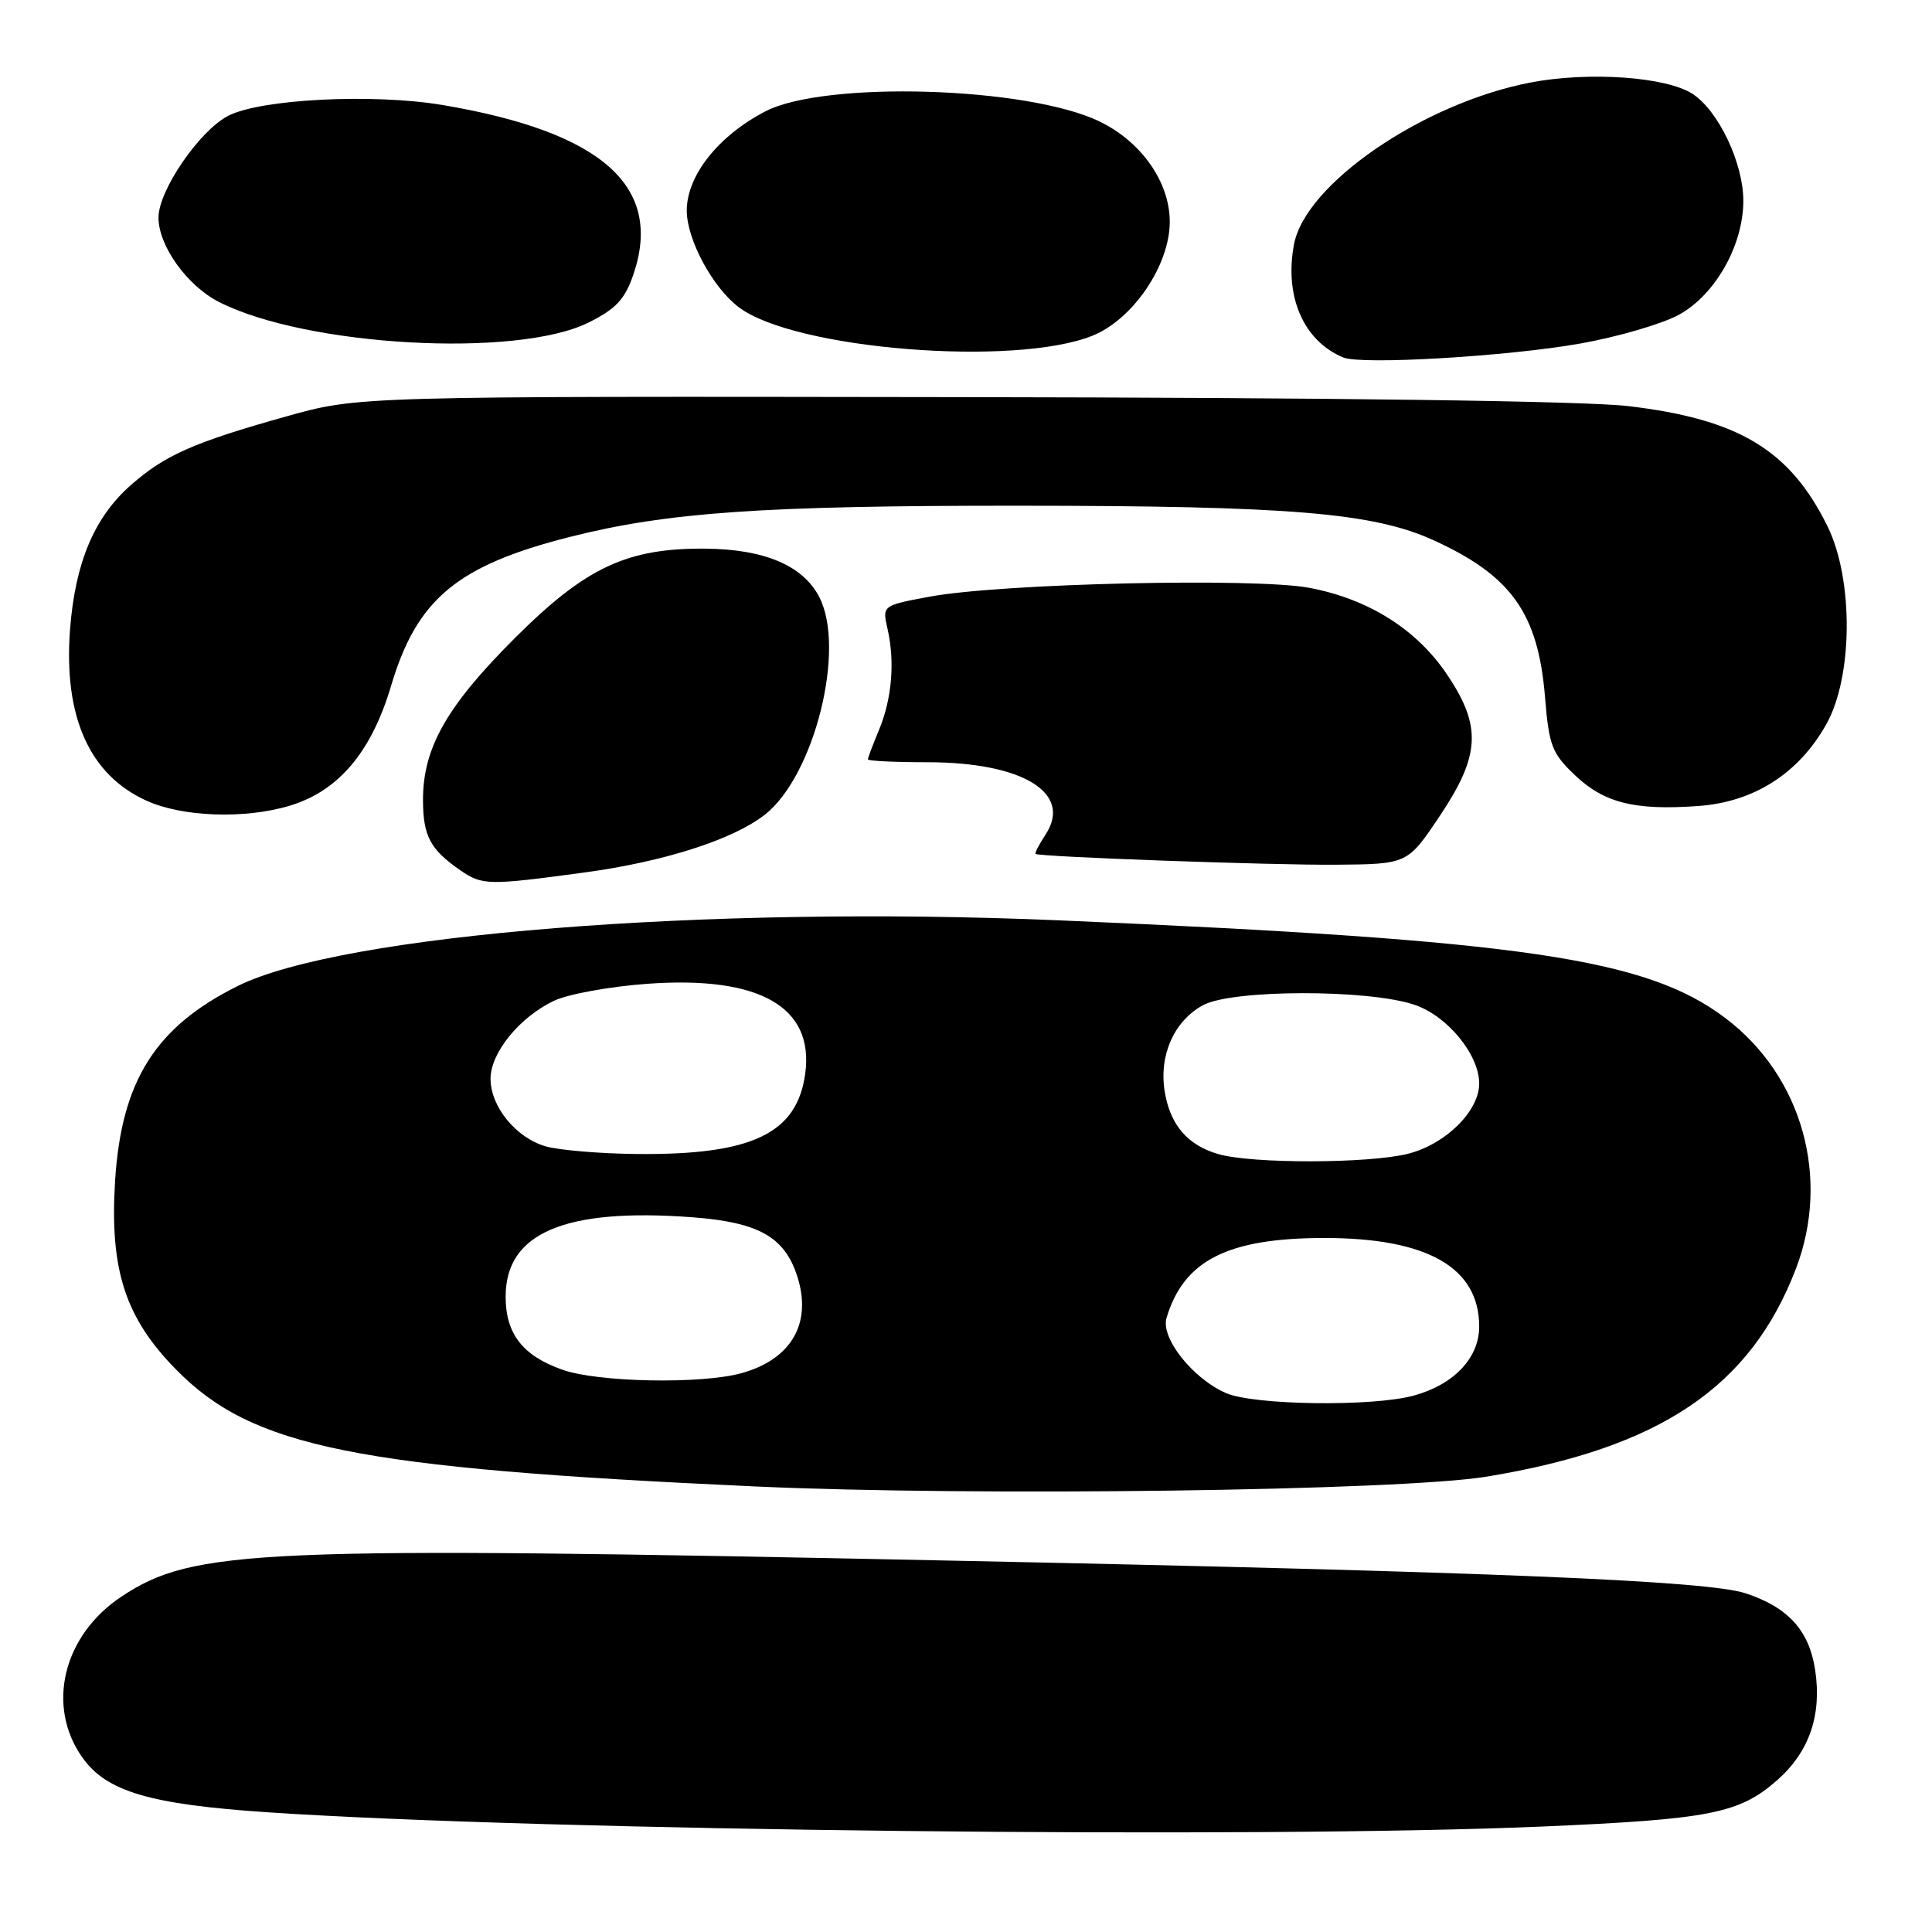 <?xml version="1.0" encoding="UTF-8" standalone="no"?>
<!DOCTYPE svg PUBLIC "-//W3C//DTD SVG 1.1//EN" "http://www.w3.org/Graphics/SVG/1.1/DTD/svg11.dtd" >
<svg xmlns="http://www.w3.org/2000/svg" xmlns:xlink="http://www.w3.org/1999/xlink" version="1.1" viewBox="0 0 256 256">
 <g >
 <path fill="currentColor"
d=" M 204.50 242.02 C 226.59 241.06 230.45 240.30 235.47 235.90 C 239.73 232.15 241.42 227.28 240.52 221.30 C 239.73 216.05 236.95 212.98 231.30 211.12 C 226.24 209.45 197.65 208.27 126.50 206.80 C 34.01 204.87 25.65 205.23 16.12 211.54 C 8.35 216.68 6.07 226.07 10.93 232.90 C 14.13 237.40 19.85 239.09 35.50 240.14 C 72.21 242.60 166.78 243.65 204.50 242.02 Z  M 197.00 195.66 C 219.95 191.88 231.93 183.83 237.95 168.16 C 242.59 156.09 238.80 142.59 228.62 134.90 C 218.15 126.98 201.80 124.58 140.33 121.95 C 93.54 119.95 45.27 123.81 31.50 130.65 C 20.58 136.08 16.08 143.24 15.25 156.47 C 14.52 168.22 16.57 174.58 23.30 181.44 C 33.45 191.79 46.99 194.53 100.00 196.96 C 129.14 198.29 185.63 197.54 197.00 195.66 Z  M 77.50 115.60 C 88.05 114.17 97.15 111.24 101.36 107.94 C 107.92 102.77 112.11 85.99 108.56 79.11 C 106.40 74.94 101.30 72.77 93.50 72.70 C 83.09 72.61 77.64 75.16 68.27 84.50 C 59.20 93.54 56.04 99.10 56.05 106.00 C 56.06 110.78 57.01 112.56 60.97 115.30 C 63.92 117.33 64.65 117.34 77.50 115.60 Z  M 190.75 108.16 C 196.15 100.10 196.36 96.25 191.75 89.39 C 187.72 83.39 181.33 79.37 173.50 77.89 C 166.27 76.53 132.55 77.31 123.20 79.06 C 116.89 80.23 116.89 80.23 117.61 83.37 C 118.60 87.72 118.18 92.63 116.46 96.75 C 115.66 98.67 115.00 100.41 115.00 100.62 C 115.00 100.83 118.55 101.00 122.88 101.00 C 135.50 101.00 142.16 105.06 138.55 110.57 C 137.67 111.91 137.08 113.07 137.23 113.15 C 137.93 113.55 168.56 114.65 177.00 114.58 C 186.50 114.50 186.50 114.50 190.75 108.16 Z  M 38.36 106.77 C 44.84 104.83 49.21 99.67 51.82 90.88 C 55.24 79.36 60.59 74.92 75.57 71.13 C 88.44 67.88 101.05 67.00 134.71 67.01 C 170.93 67.02 181.99 67.94 189.99 71.60 C 200.27 76.29 203.81 81.29 204.72 92.33 C 205.25 98.82 205.63 99.80 208.68 102.71 C 212.56 106.40 216.61 107.41 225.04 106.80 C 232.42 106.27 238.34 102.48 242.00 95.96 C 245.54 89.65 245.61 76.76 242.15 69.73 C 237.17 59.62 230.38 55.53 215.74 53.81 C 209.94 53.13 176.94 52.69 127.00 52.62 C 47.50 52.50 47.50 52.50 38.00 55.16 C 25.69 58.61 21.88 60.29 17.37 64.25 C 12.49 68.53 9.96 74.54 9.28 83.42 C 8.41 94.96 11.85 102.67 19.40 106.09 C 24.16 108.26 32.43 108.55 38.36 106.77 Z  M 209.46 45.51 C 214.39 44.63 220.24 42.92 222.46 41.71 C 227.28 39.07 231.00 32.50 231.00 26.60 C 231.00 21.62 227.72 14.70 224.29 12.45 C 220.80 10.17 210.51 9.45 202.77 10.94 C 188.55 13.69 172.96 24.36 171.46 32.39 C 170.16 39.30 172.73 45.19 178.00 47.37 C 180.44 48.37 199.78 47.23 209.46 45.51 Z  M 144.74 44.49 C 150.11 42.34 155.00 35.15 155.00 29.39 C 155.00 24.14 151.25 18.78 145.68 16.09 C 136.15 11.48 109.28 10.67 101.41 14.76 C 95.18 17.99 91.00 23.27 91.00 27.90 C 91.00 31.72 94.40 38.06 97.88 40.70 C 105.21 46.28 134.37 48.64 144.74 44.49 Z  M 77.98 42.74 C 81.58 40.96 82.79 39.67 83.90 36.45 C 87.95 24.74 79.85 17.50 58.67 13.92 C 49.44 12.36 34.45 13.12 30.19 15.37 C 26.38 17.38 21.00 25.25 21.00 28.83 C 21.00 32.57 24.78 37.85 29.01 40.01 C 40.58 45.91 68.48 47.47 77.98 42.74 Z  M 162.45 184.59 C 158.04 182.67 153.78 177.29 154.57 174.64 C 156.84 167.00 162.69 164.04 175.50 164.04 C 189.15 164.04 196.00 167.96 196.00 175.77 C 196.00 179.92 192.68 183.44 187.38 184.91 C 181.96 186.42 166.17 186.21 162.45 184.59 Z  M 74.50 181.49 C 69.25 179.63 67.00 176.73 67.00 171.81 C 67.00 163.35 74.86 160.02 91.82 161.30 C 100.45 161.96 103.90 163.87 105.59 168.96 C 107.68 175.24 104.94 180.09 98.26 181.95 C 92.92 183.43 79.22 183.17 74.50 181.49 Z  M 161.42 152.92 C 157.35 151.74 155.05 149.05 154.33 144.64 C 153.55 139.84 155.56 135.30 159.39 133.20 C 163.24 131.09 181.34 131.06 187.46 133.15 C 191.80 134.63 196.00 139.75 196.00 143.57 C 196.00 147.23 191.55 151.62 186.57 152.88 C 181.36 154.19 165.87 154.22 161.42 152.92 Z  M 72.31 151.90 C 68.36 150.75 65.00 146.64 65.00 142.94 C 65.00 139.50 68.84 134.78 73.40 132.61 C 75.28 131.72 80.90 130.70 85.88 130.35 C 100.66 129.30 107.88 133.42 106.70 142.24 C 105.62 150.22 99.65 153.07 84.31 152.91 C 79.46 152.86 74.07 152.40 72.31 151.90 Z "/>
</g>
</svg>